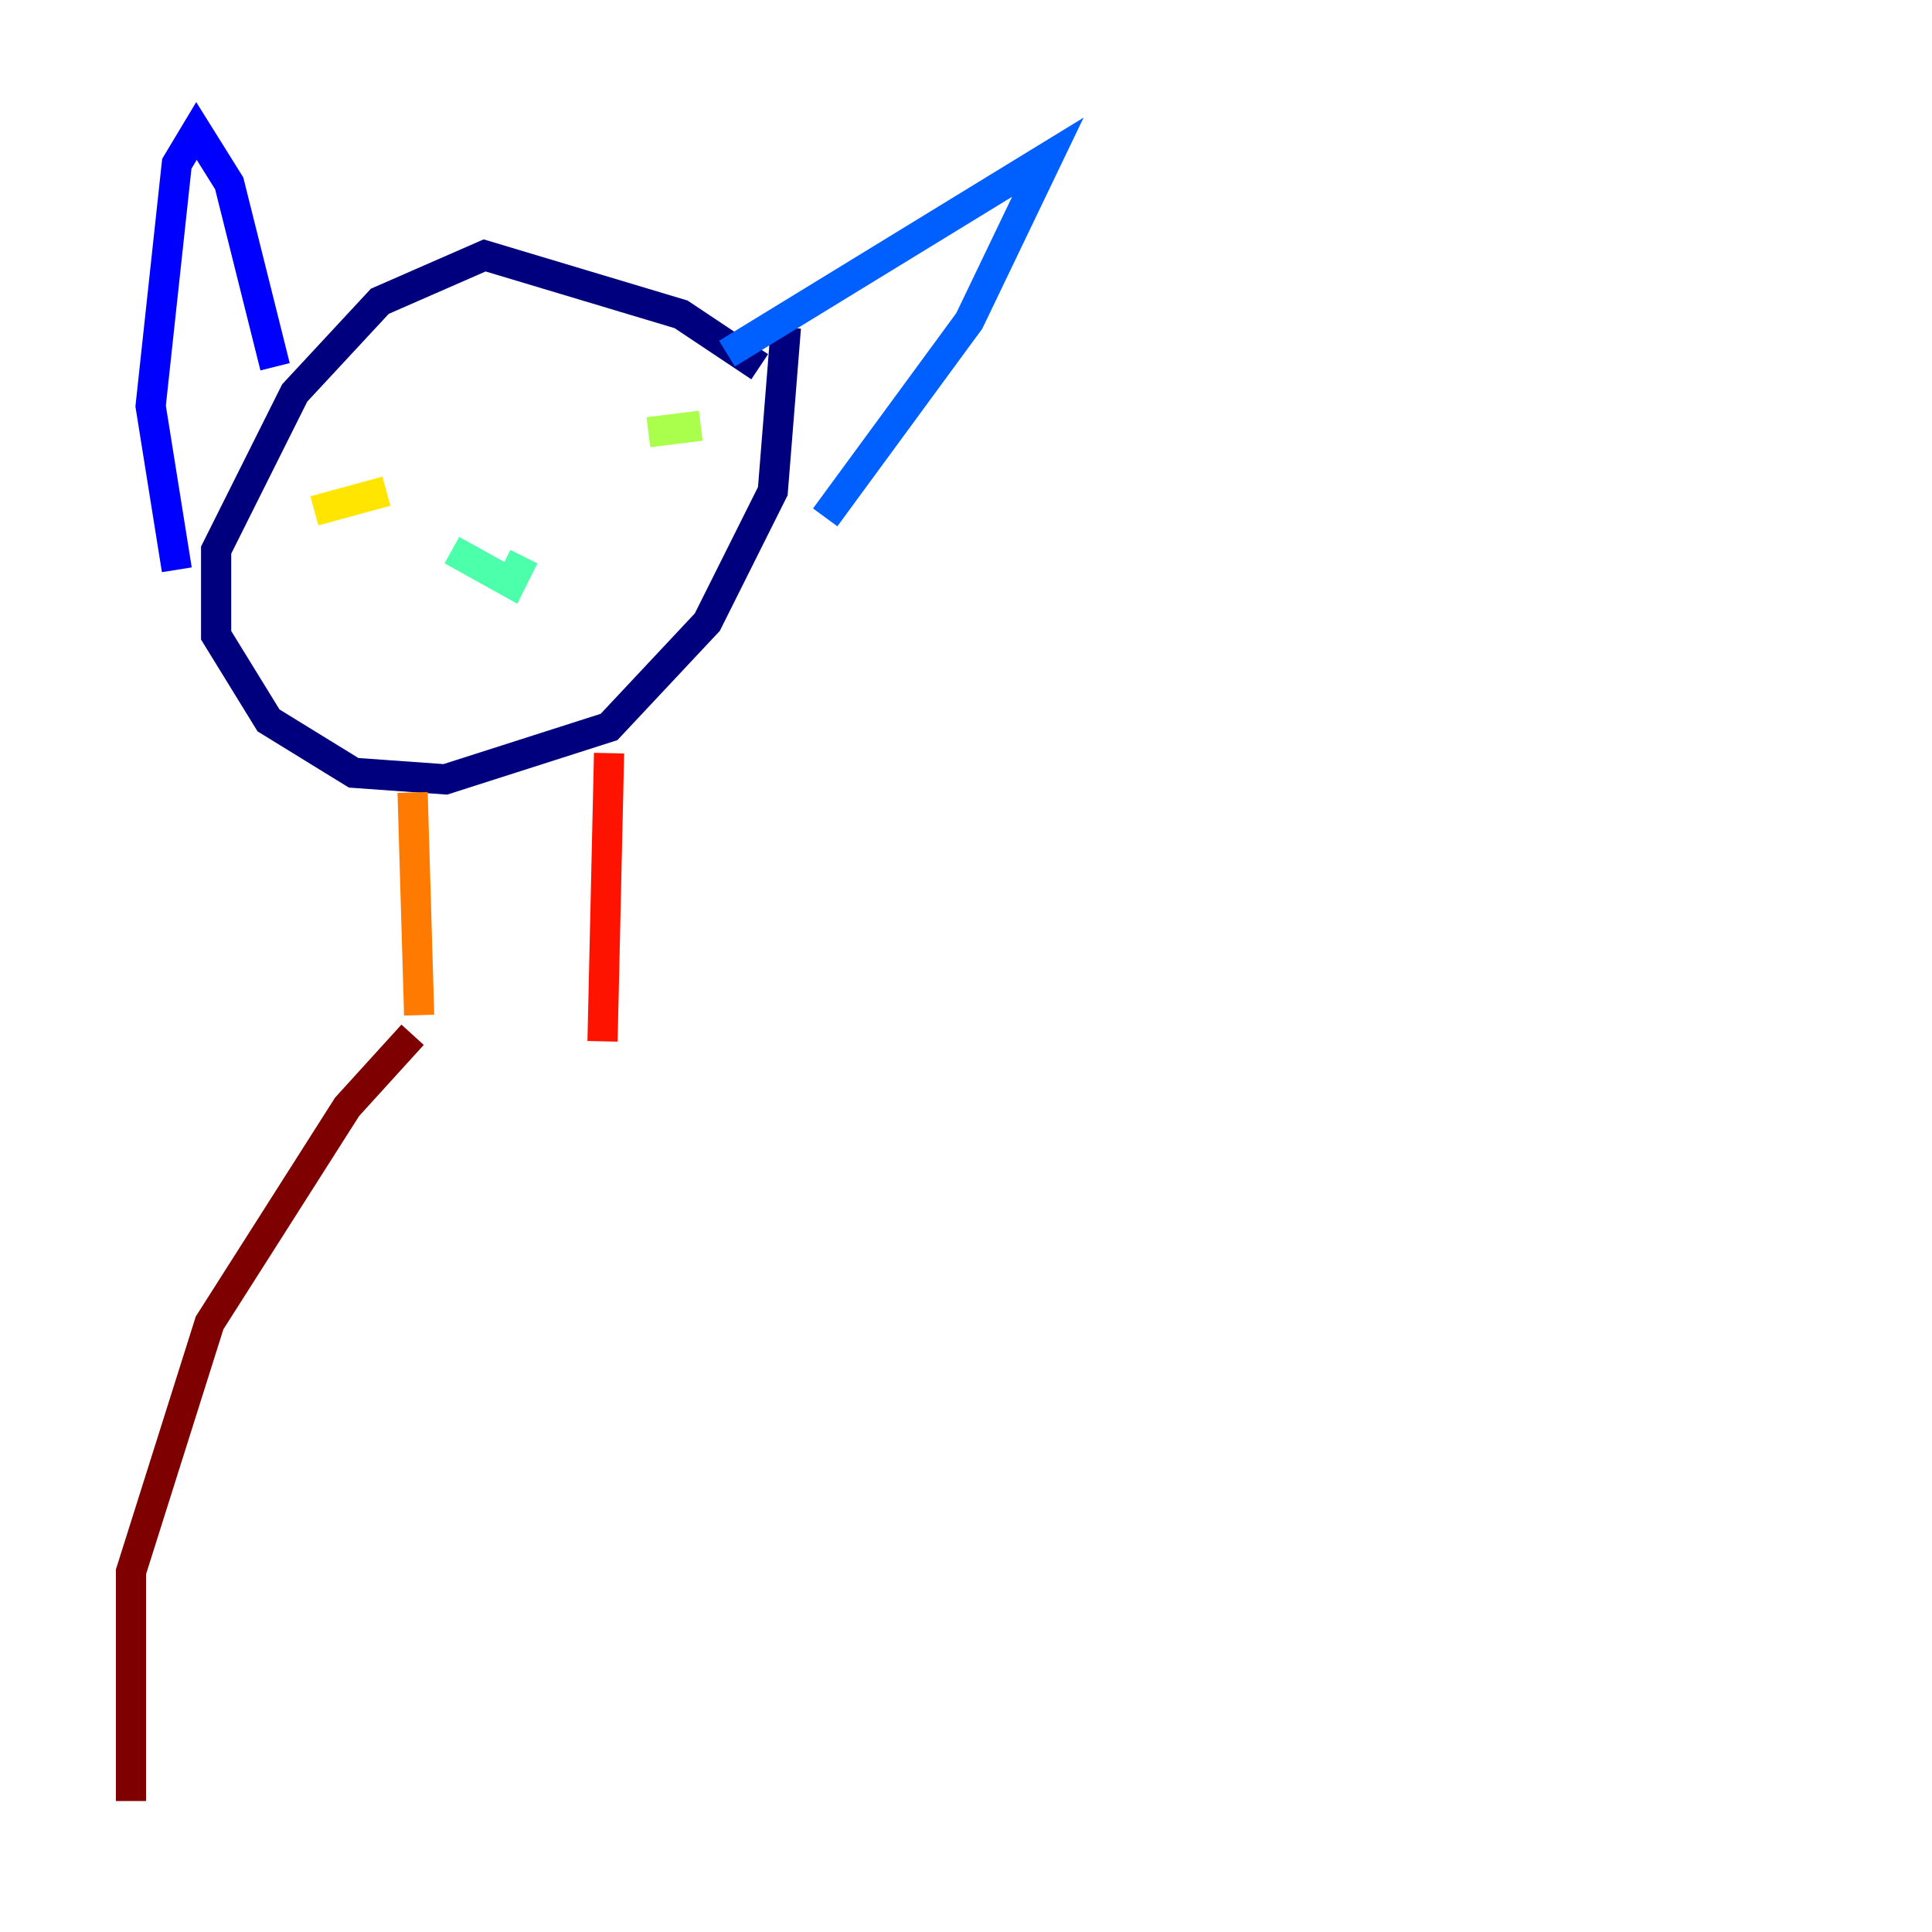 <?xml version="1.0" encoding="utf-8" ?>
<svg baseProfile="tiny" height="128" version="1.2" viewBox="0,0,128,128" width="128" xmlns="http://www.w3.org/2000/svg" xmlns:ev="http://www.w3.org/2001/xml-events" xmlns:xlink="http://www.w3.org/1999/xlink"><defs /><polyline fill="none" points="50.332,24.298 45.125,20.827 32.108,16.922 25.166,19.959 19.525,26.034 14.319,36.447 14.319,42.088 17.79,47.729 23.43,51.2 29.505,51.634 40.352,48.163 46.861,41.22 51.2,32.542 52.068,21.695" stroke="#00007f" stroke-width="2" /><polyline fill="none" points="18.224,24.298 15.186,12.149 13.017,8.678 11.715,10.848 9.98,26.902 11.715,37.749" stroke="#0000fe" stroke-width="2" /><polyline fill="none" points="48.163,23.43 69.424,10.414 64.217,21.261 54.671,34.278" stroke="#0060ff" stroke-width="2" /><polyline fill="none" points="32.542,36.447 32.542,36.447" stroke="#00d4ff" stroke-width="2" /><polyline fill="none" points="29.939,36.447 33.844,38.617 34.712,36.881" stroke="#4cffaa" stroke-width="2" /><polyline fill="none" points="42.956,28.637 46.427,28.203" stroke="#aaff4c" stroke-width="2" /><polyline fill="none" points="20.827,33.844 25.6,32.542" stroke="#ffe500" stroke-width="2" /><polyline fill="none" points="27.336,52.502 27.77,67.254" stroke="#ff7a00" stroke-width="2" /><polyline fill="none" points="40.352,49.898 39.919,68.99" stroke="#fe1200" stroke-width="2" /><polyline fill="none" points="27.336,68.556 22.997,73.329 13.885,87.647 8.678,104.136 8.678,119.322" stroke="#7f0000" stroke-width="2" /></svg>